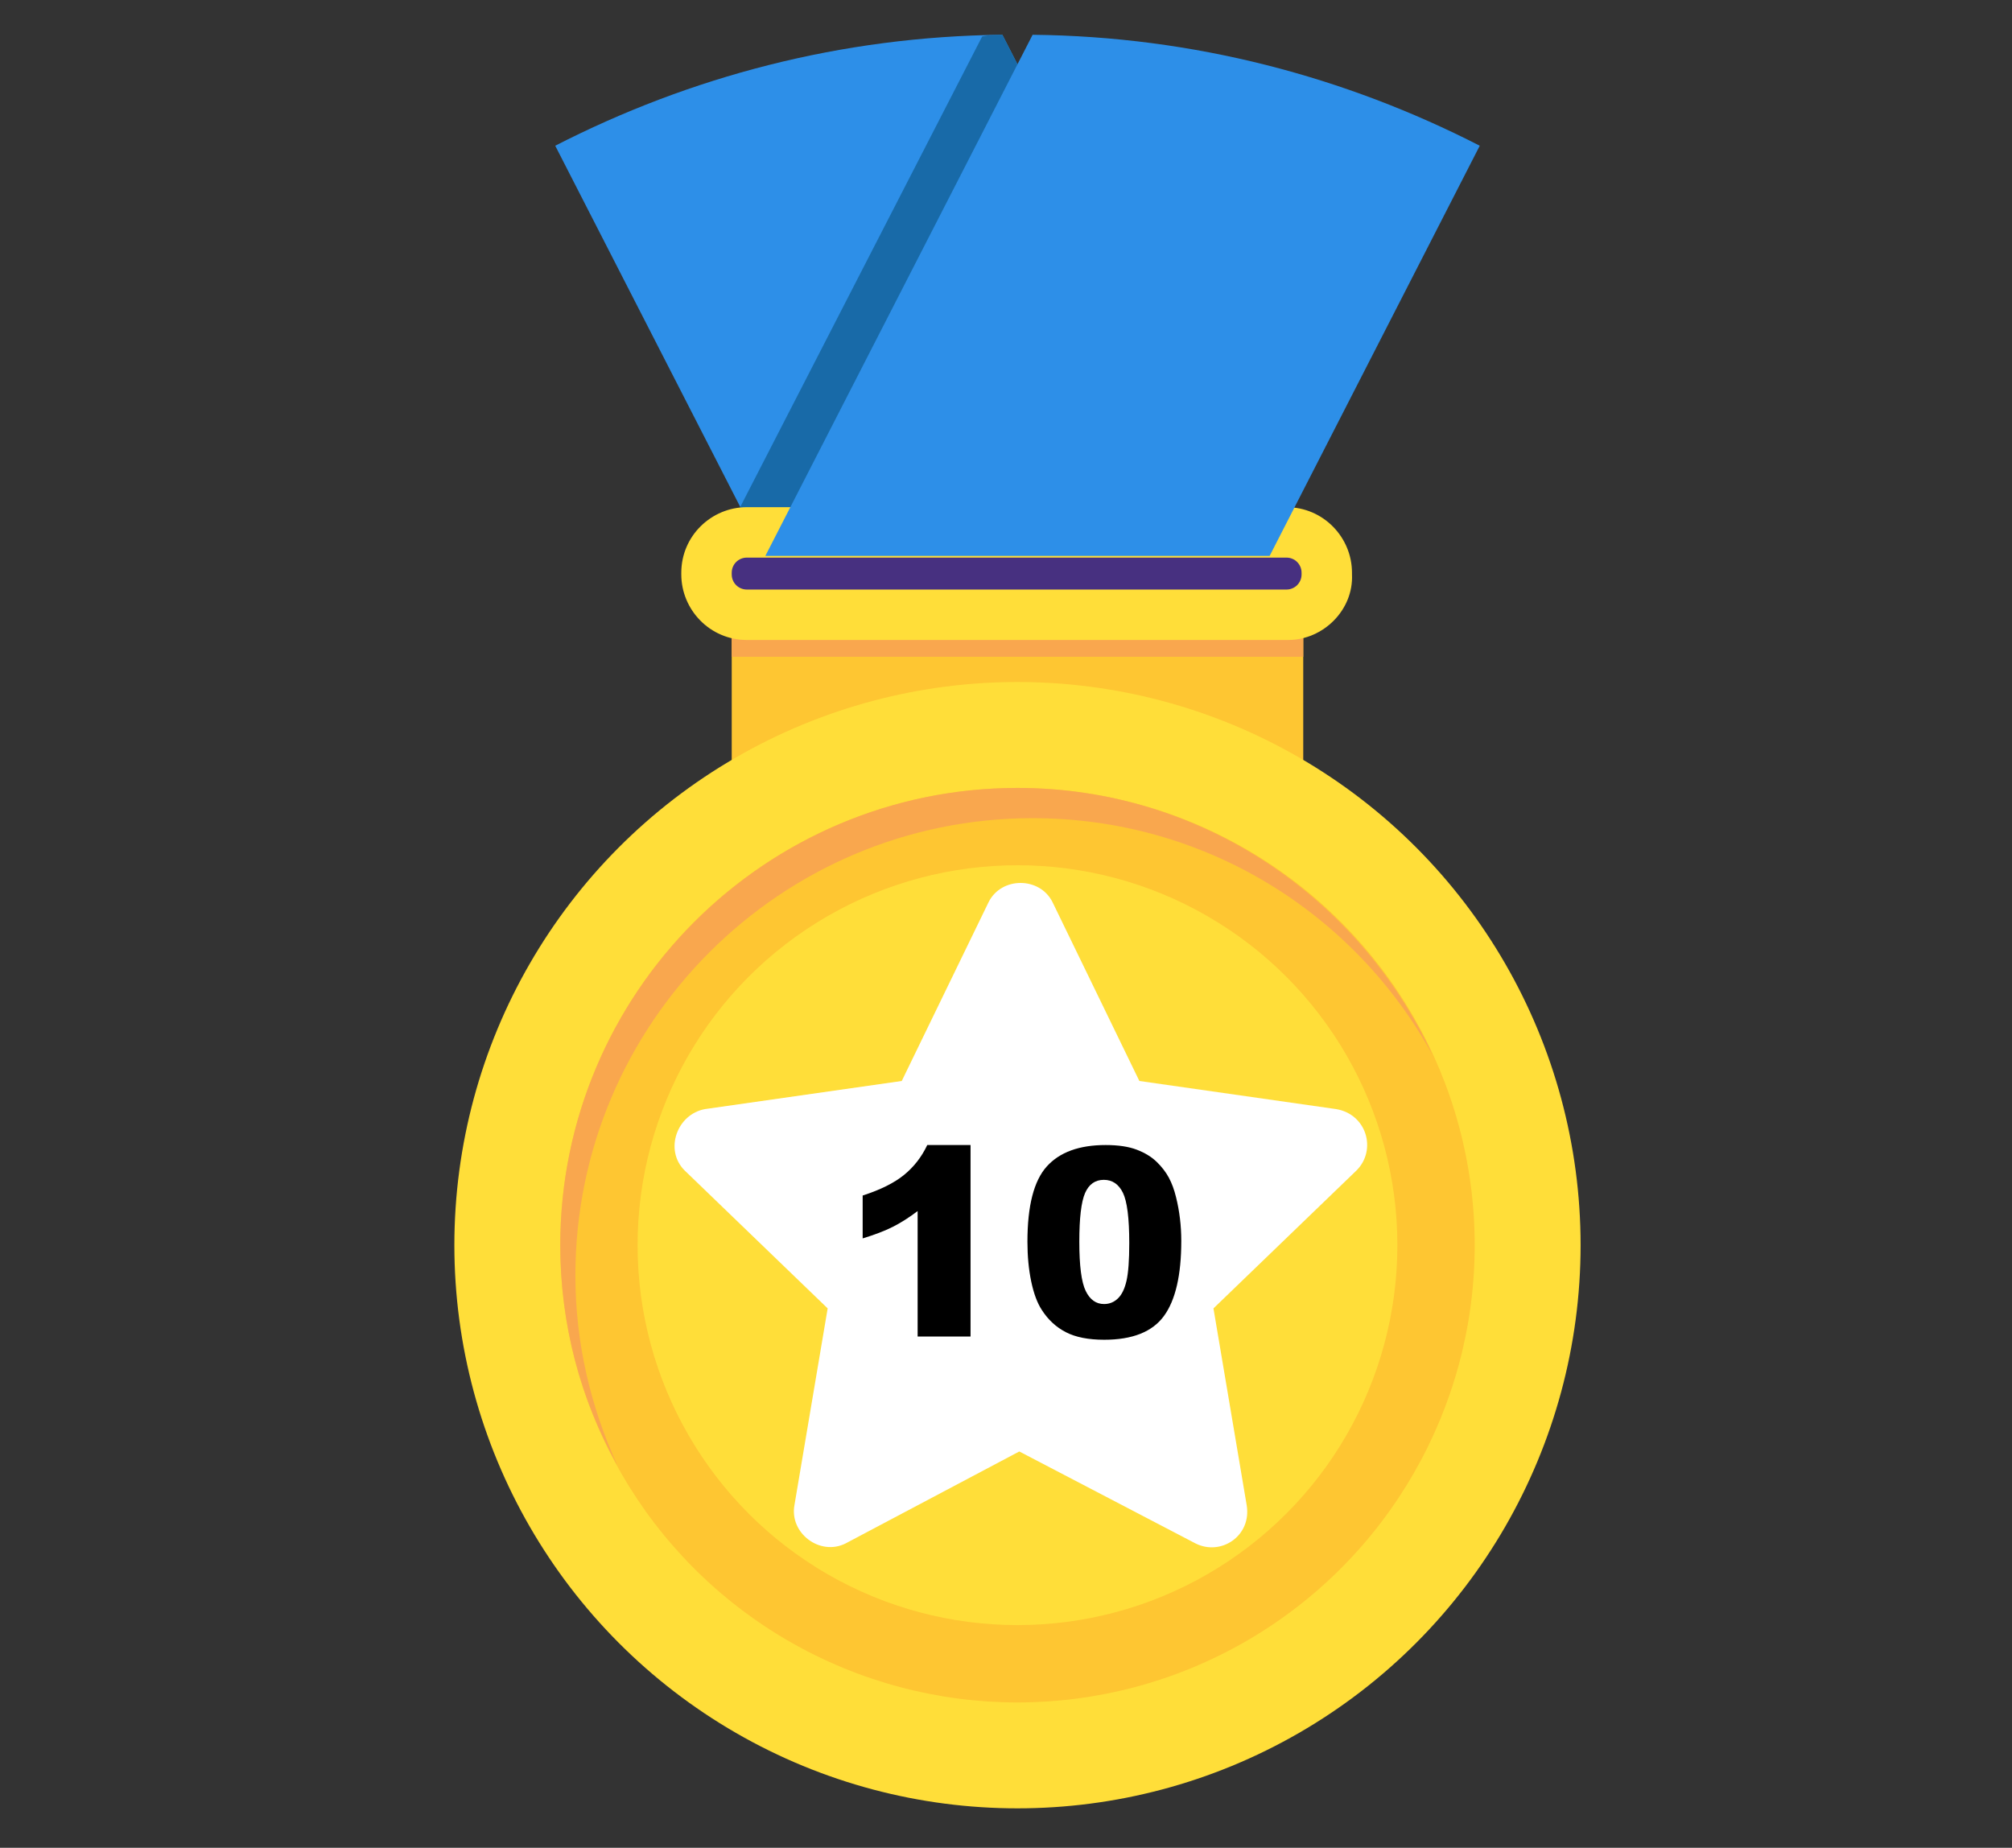 <?xml version="1.0" encoding="utf-8"?>
<!-- Generator: Adobe Illustrator 16.0.0, SVG Export Plug-In . SVG Version: 6.00 Build 0)  -->
<!DOCTYPE svg PUBLIC "-//W3C//DTD SVG 1.1//EN" "http://www.w3.org/Graphics/SVG/1.1/DTD/svg11.dtd">
<svg version="1.1" id="Layer_1" xmlns="http://www.w3.org/2000/svg" xmlns:xlink="http://www.w3.org/1999/xlink" x="0px" y="0px"
	 width="612px" height="562px" viewBox="0 0 612 562" enable-background="new 0 0 612 562" xml:space="preserve">
<rect x="0" y="0" width="612" height="562" fill="#333333" stroke="none"/>
<g>
	<g>
		<g>
			<rect x="222.572" y="163.969" fill="#FEC632" width="173.843" height="122.713"/>
			<circle fill="#FFDE39" cx="309.493" cy="378.714" r="171.286"/>
			<circle fill="#FEC632" cx="309.493" cy="378.714" r="139.074"/>
			<path fill="#F9A74E" d="M175.021,387.919c0-76.696,62.379-139.075,139.074-139.075c52.664,0,98.17,29.145,121.689,72.094
				c-21.986-47.552-70.049-81.294-126.291-81.294c-76.695,0-139.074,62.378-139.074,139.074c0,24.031,6.135,47.038,17.384,66.98
				C179.623,427.8,175.021,408.371,175.021,387.919z"/>
			<circle fill="#FFDE39" cx="309.493" cy="378.714" r="115.553"/>
			<rect x="222.572" y="184.421" fill="#F9A74E" width="173.843" height="15.339"/>
			<path fill="#FFFFFF" d="M310.044,441.458l53.62,27.978c7.773,3.886,17.099-2.33,15.545-11.656l-10.104-59.84l43.521-41.963
				c6.212-6.219,3.107-17.101-6.22-18.653l-59.84-8.55l-26.423-54.403c-3.886-7.769-15.541-7.769-19.429,0l-26.421,54.403
				l-59.841,8.55c-8.547,1.554-12.434,12.433-6.218,18.653l43.521,41.963l-10.104,59.84c-1.555,8.549,7.771,15.542,15.543,11.657
				L310.044,441.458z"/>
			<path fill="#2D8FE8" d="M168.886,44.323l63.913,124.758h153.391L304.894,10.578C255.806,11.089,209.79,23.36,168.886,44.323z"/>
			<path fill="#186AA8" d="M298.755,11.089l-73.627,143.164l7.67,14.828H370.85l7.669-14.828L304.892,10.578
				C302.845,10.578,300.801,10.578,298.755,11.089z"/>
			<path fill="#FFDE39" d="M391.813,194.646H227.174c-11.249,0-19.941-9.203-19.941-19.94v-0.511
				c0-11.249,9.203-19.941,19.941-19.941h164.127c11.249,0,19.94,9.203,19.94,19.941v0.511
				C411.753,185.443,402.55,194.646,391.813,194.646z"/>
			<path fill="#473080" d="M227.174,179.307c-2.557,0-4.602-2.046-4.602-4.601v-0.511c0-2.557,2.045-4.602,4.602-4.602h164.127
				c2.558,0,4.603,2.045,4.603,4.602v0.511c0,2.557-2.045,4.601-4.603,4.601H227.174z"/>
			<path fill="#2D8FE8" d="M232.798,169.081h153.39l63.915-124.758c-40.903-20.963-86.921-33.234-136.008-33.745L232.798,169.081z"
				/>
			<g enable-background="new    ">
				<path d="M295.214,348.258V406.5H279.12v-38.164c-2.604,1.979-5.124,3.581-7.559,4.805c-2.436,1.225-5.488,2.396-9.16,3.516
					v-13.047c5.416-1.744,9.622-3.841,12.617-6.289c2.994-2.447,5.338-5.469,7.031-9.063H295.214z"/>
				<path d="M312.519,377.633c0-10.885,1.959-18.502,5.879-22.852c3.919-4.349,9.889-6.523,17.91-6.523
					c3.854,0,7.018,0.476,9.492,1.426c2.474,0.951,4.492,2.188,6.055,3.711s2.793,3.125,3.691,4.805s1.621,3.64,2.168,5.879
					c1.067,4.271,1.602,8.725,1.602,13.359c0,10.391-1.758,17.995-5.273,22.813c-3.516,4.818-9.57,7.227-18.164,7.227
					c-4.818,0-8.711-0.769-11.68-2.305s-5.404-3.789-7.305-6.758c-1.381-2.109-2.455-4.993-3.223-8.652
					C312.902,386.104,312.519,382.061,312.519,377.633z M328.3,377.672c0,7.292,0.645,12.272,1.934,14.941
					c1.289,2.67,3.157,4.004,5.605,4.004c1.614,0,3.014-0.566,4.199-1.699c1.185-1.133,2.057-2.923,2.617-5.371
					c0.56-2.447,0.84-6.263,0.84-11.445c0-7.604-0.645-12.715-1.934-15.332s-3.223-3.926-5.801-3.926
					c-2.631,0-4.531,1.335-5.703,4.004C328.886,365.518,328.3,370.459,328.3,377.672z"/>
			</g>
		</g>
	</g>
</g>
</svg>
